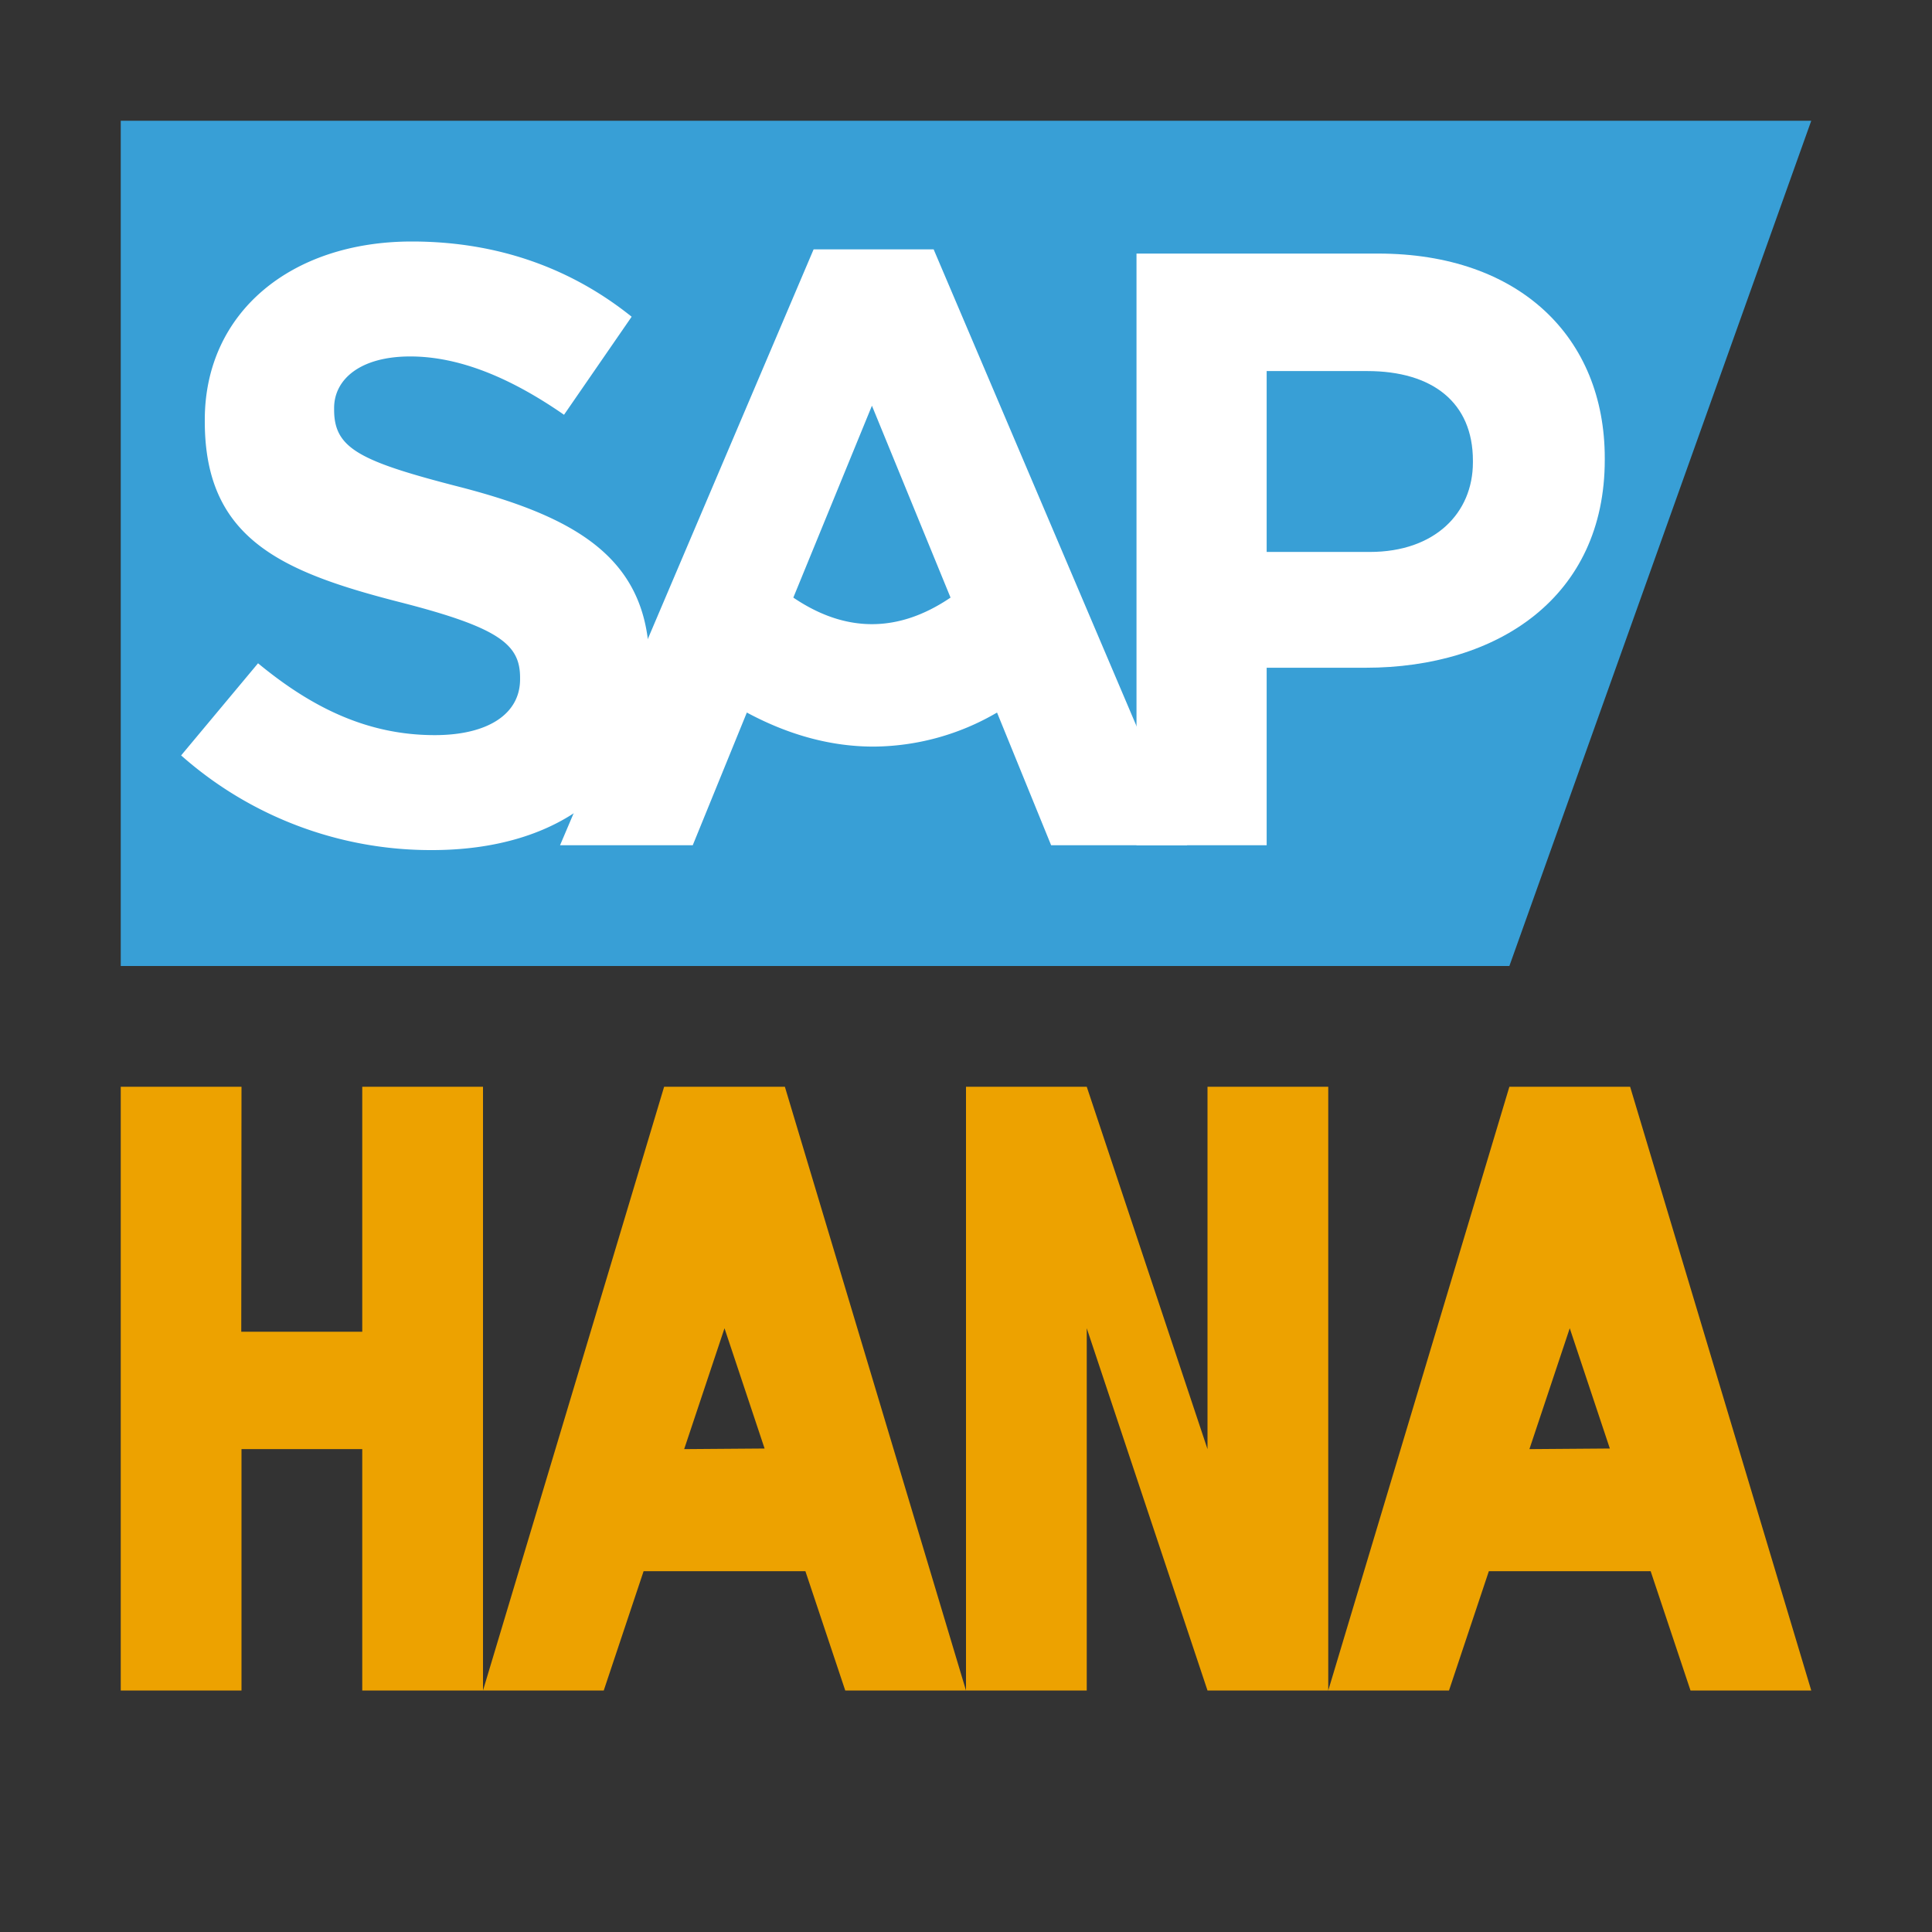 <svg xmlns="http://www.w3.org/2000/svg" width="16" height="16" viewBox="0 0 16 16"><rect x="0" y="0" width="16" height="16" fill="#333333" stroke="none"/><rect id="frame" width="16" height="16" fill="none"/><g fill="none" fill-rule="evenodd"><path fill="#389FD6" d="M1 1h14l-2.5 7H1z"/><g fill="#FFF"><path d="M3.579 7.04A3.118 3.118 0 0 1 1.5 6.256l.637-.763c.441.364.903.595 1.463.595.441 0 .707-.175.707-.462v-.014c0-.273-.168-.413-.987-.623-.987-.252-1.624-.525-1.624-1.498v-.014C1.696 2.588 2.41 2 3.411 2c.714 0 1.323.224 1.82.623l-.56.812c-.434-.301-.861-.483-1.274-.483-.413 0-.63.189-.63.427v.014c0 .322.21.427 1.057.644.994.259 1.554.616 1.554 1.47v.014c0 .973-.742 1.519-1.799 1.519z"/><path d="M4.638 7l2.1-4.935h.994L9.832 7H8.705l-.448-1.099a2.047 2.047 0 0 1-1.022.282c-.35 0-.7-.094-1.05-.282L5.737 7H4.638zM6.57 4.949c.217.147.434.22.651.22.217 0 .434-.073.651-.22L7.221 3.36 6.57 4.949z"/><path d="M9.412 7V2.1h2.002c1.169 0 1.876.693 1.876 1.694v.014c0 1.134-.882 1.722-1.981 1.722h-.819V7H9.412zm1.078-2.429h.854c.539 0 .854-.322.854-.742v-.014c0-.483-.336-.742-.875-.742h-.833v1.498z"/></g><g fill="#EDA200"><path d="M1 14V9h1l-.002 2.029H3V9h1v5H3v-1.999H2V14z"/><path d="M8 14V9h1l1 3.001V9h1v5h-1l-1-3v3z"/><path d="M7 14l-.33-.988H5.33L5 14H4l1.5-5h1L8 14H7zm-1-3l-.334 1.001.666-.005L6 11zm8 3l-.33-.988h-1.34L12 14h-1l1.5-5h1l1.5 5h-1zm-1-3l-.334 1.001.666-.005L13 11z"/></g></g></svg>